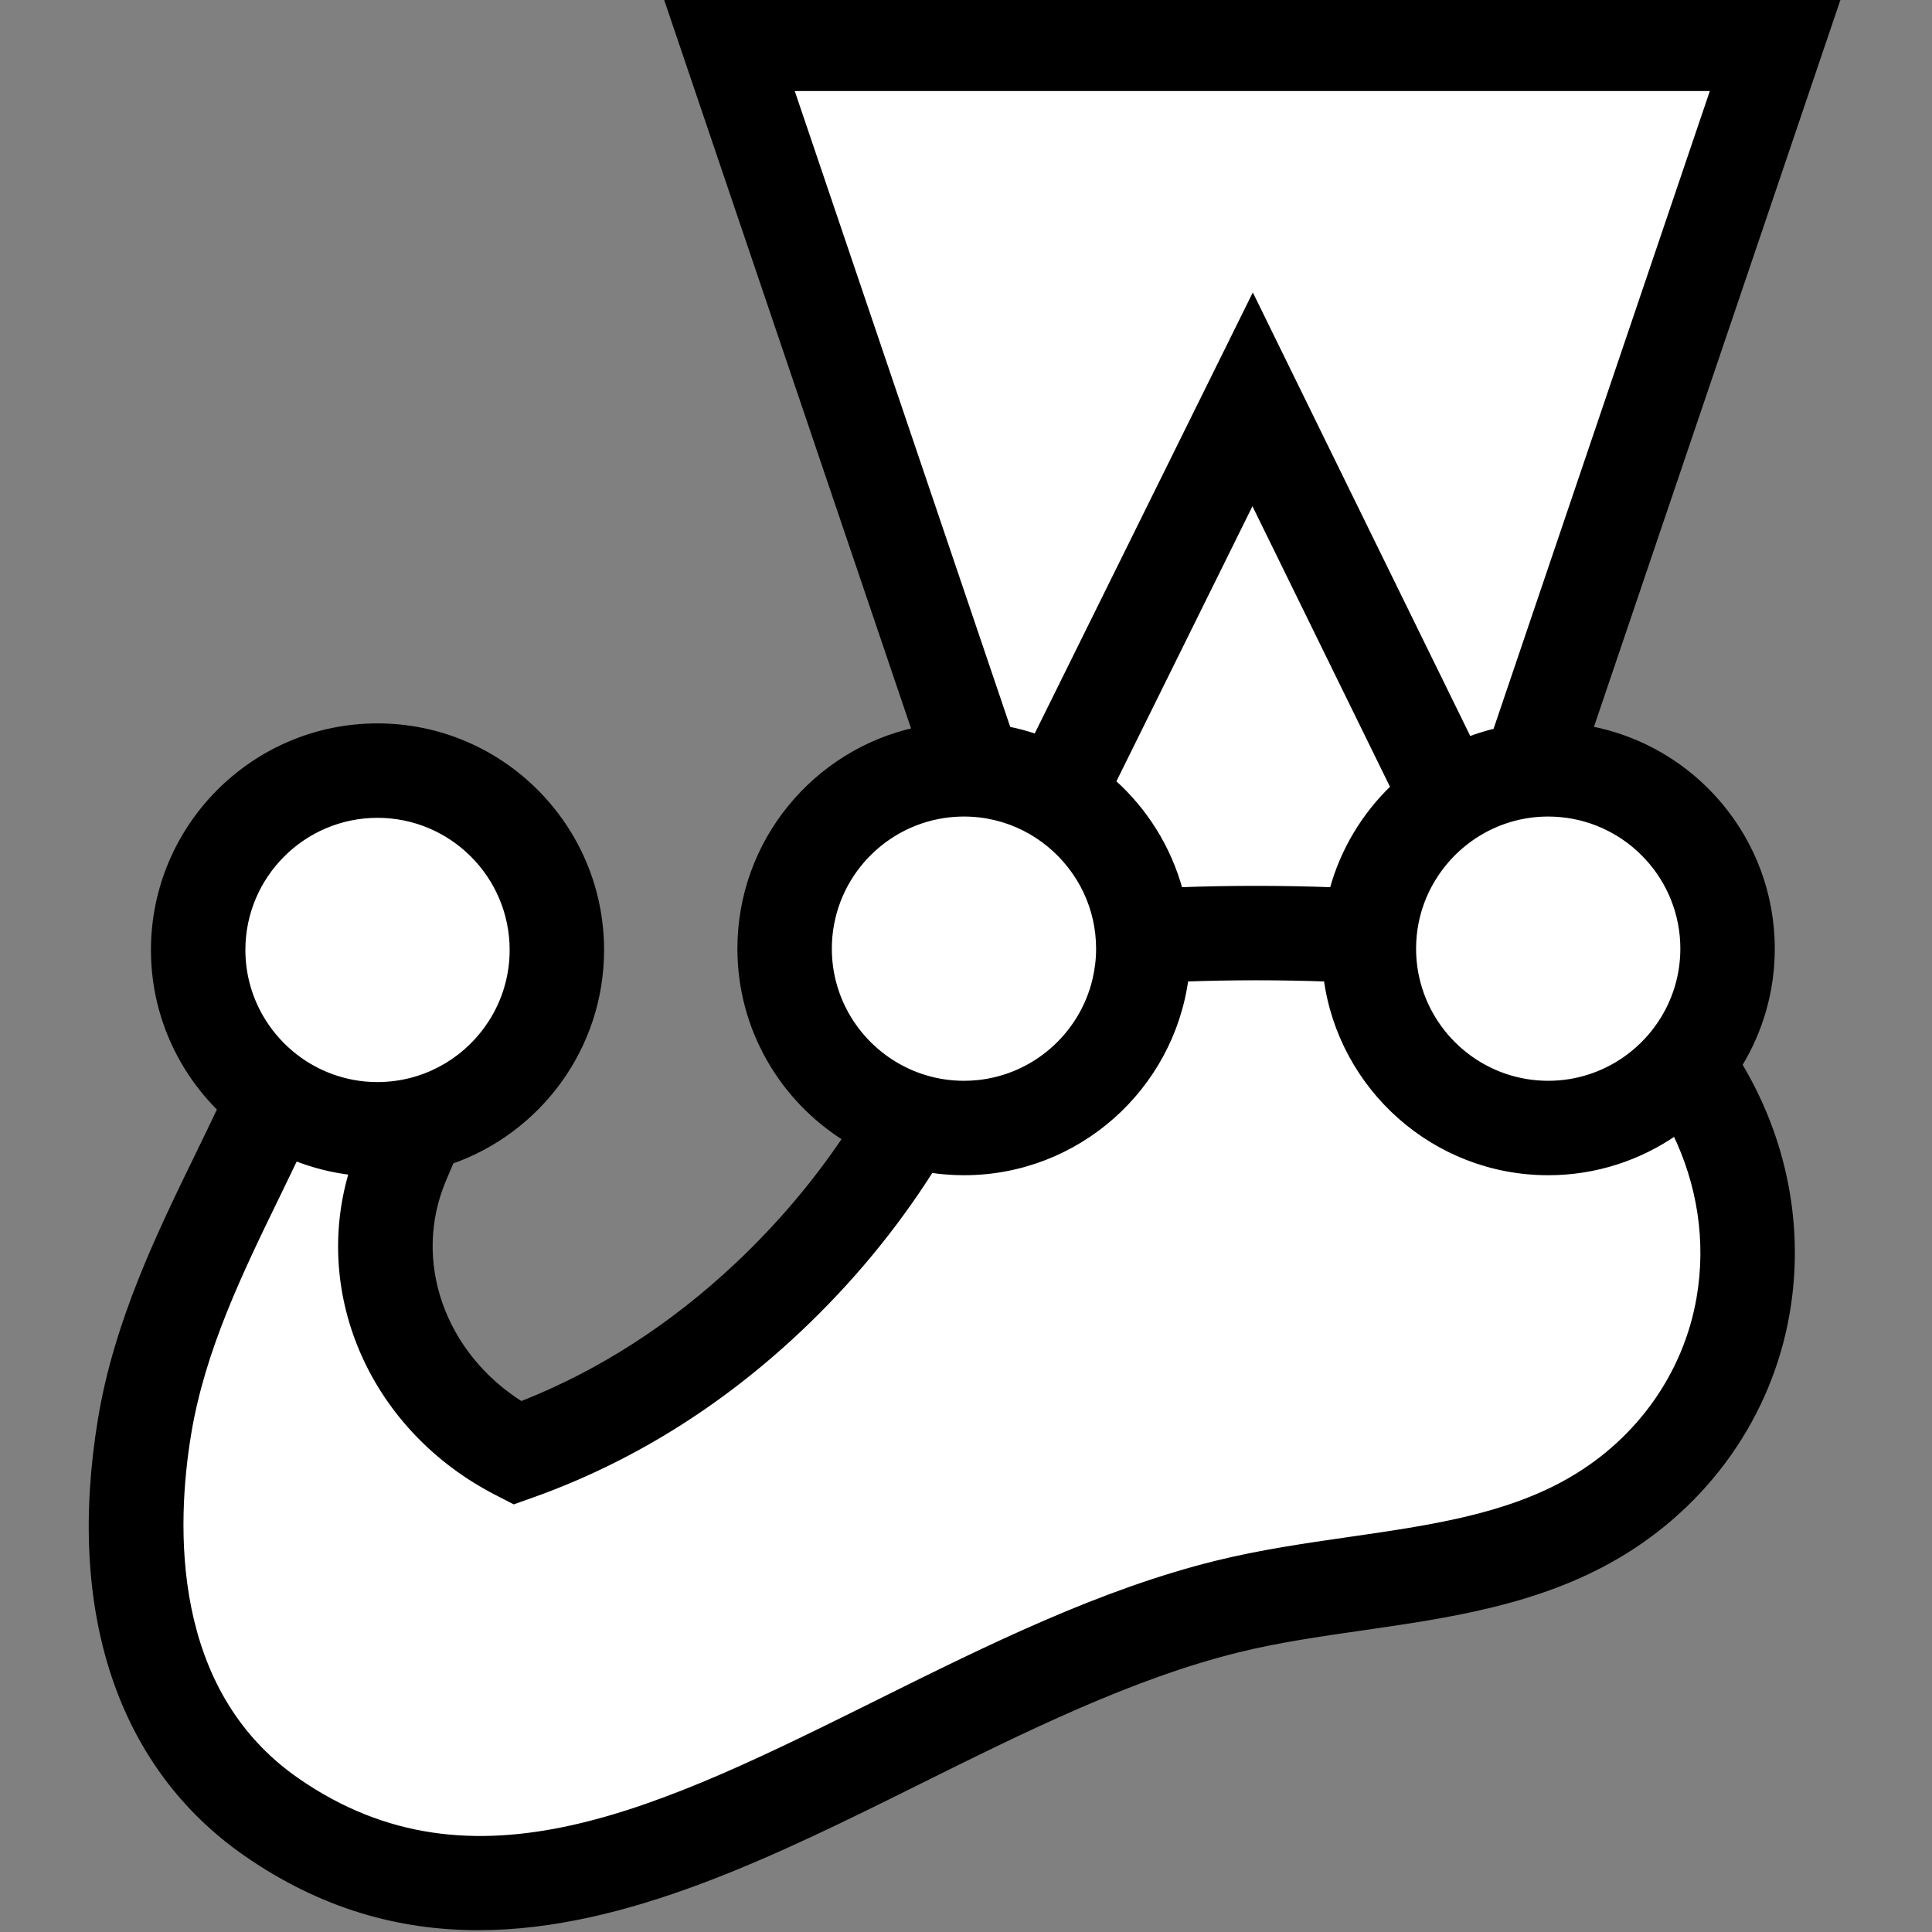 <!DOCTYPE svg PUBLIC "-//W3C//DTD SVG 1.1//EN" "http://www.w3.org/Graphics/SVG/1.1/DTD/svg11.dtd">
<!-- Uploaded to: SVG Repo, www.svgrepo.com, Transformed by: SVG Repo Mixer Tools -->
<svg width="800px" height="800px" viewBox="-13.5 0 283 283" version="1.1" xmlns="http://www.w3.org/2000/svg" xmlns:xlink="http://www.w3.org/1999/xlink" preserveAspectRatio="xMidYMid" fill="#000000" stroke="#000000">
<rect x="-13.5" y="0" width="283" height="283" fill="#808080" stroke="none"/>
<g id="SVGRepo_bgCarrier" stroke-width="0"/>
<g id="SVGRepo_tracerCarrier" stroke-linecap="round" stroke-linejoin="round"/>
<g id="SVGRepo_iconCarrier"> <g> <path d="M239.553,138.96 C239.553,124.452 227.791,112.691 213.282,112.691 C212.349,112.691 211.429,112.741 210.521,112.836 L246.603,6.416 L93.267,6.416 L129.299,112.743 C128.77,112.711 128.239,112.691 127.702,112.691 C113.194,112.691 101.432,124.452 101.432,138.96 C101.432,150.688 109.118,160.617 119.725,163.995 C114.123,173.699 107.073,182.44 99.069,189.992 C88.185,200.259 75.729,208.045 62.257,212.842 C46.217,204.602 38.643,186.277 45.478,170.21 C46.249,168.395 47.037,166.556 47.79,164.725 C59.411,162.013 68.069,151.596 68.069,139.149 C68.069,124.64 56.308,112.879 41.799,112.879 C27.29,112.879 15.528,124.64 15.528,139.149 C15.528,148.046 19.955,155.905 26.722,160.657 C20.22,175.461 10.662,190.955 7.684,208.912 C4.115,230.433 7.672,253.276 26.285,266.177 C69.633,296.221 116.687,247.552 166.299,235.318 C184.28,230.884 204.016,231.598 219.857,222.424 C231.753,215.533 239.596,204.115 241.821,191.296 C244.02,178.632 240.815,166.023 233.443,155.799 C237.256,151.239 239.553,145.369 239.553,138.96" fill="#ffffff"> </path> <path d="M235.5,190.198 C233.568,201.327 226.694,211.049 216.642,216.872 C207.271,222.299 196.042,223.919 184.153,225.633 C177.783,226.551 171.197,227.502 164.763,229.088 C147.751,233.283 131.274,241.468 115.339,249.383 C83.449,265.223 55.909,278.901 29.941,260.904 C10.919,247.72 11.797,223.328 14.013,209.962 C16.067,197.578 21.62,186.173 26.989,175.144 C27.917,173.237 28.826,171.365 29.711,169.51 C32.372,170.573 35.203,171.298 38.154,171.628 C32.688,189.667 41.283,209.281 59.325,218.549 L61.794,219.818 L64.409,218.887 C78.672,213.807 91.815,205.656 103.472,194.658 C111.007,187.549 117.486,179.684 122.811,171.28 C124.407,171.521 126.04,171.647 127.702,171.647 C144.261,171.647 157.973,159.268 160.095,143.28 C166.873,143.032 174.072,143.03 180.889,143.278 C183.01,159.267 196.723,171.647 213.282,171.647 C220.206,171.647 226.628,169.478 231.919,165.792 C235.592,173.311 236.963,181.771 235.5,190.198 Z M41.799,119.295 C52.747,119.295 61.653,128.202 61.653,139.15 C61.653,143.082 60.499,146.749 58.518,149.837 C55.217,154.984 49.609,158.512 43.163,158.952 C42.712,158.983 42.257,159.004 41.799,159.004 C39.359,159.004 37.022,158.559 34.861,157.751 C30.49,156.115 26.847,152.979 24.556,148.974 C22.898,146.074 21.944,142.722 21.944,139.15 C21.944,128.202 30.851,119.295 41.799,119.295 Z M107.848,138.961 C107.848,129.014 115.201,120.755 124.755,119.327 C125.717,119.182 126.701,119.107 127.702,119.107 C134.067,119.107 139.734,122.122 143.368,126.794 C144.272,127.955 145.055,129.214 145.686,130.559 C146.884,133.113 147.557,135.959 147.557,138.961 C147.557,140.548 147.364,142.091 147.011,143.572 C145.076,151.672 138.169,157.863 129.705,158.715 C129.047,158.781 128.379,158.815 127.702,158.815 C123.739,158.815 120.045,157.643 116.942,155.634 C111.476,152.093 107.848,145.944 107.848,138.961 Z M190.713,115.352 C186.46,119.422 183.297,124.621 181.722,130.468 C174.369,130.192 166.573,130.192 159.264,130.468 C157.584,124.236 154.102,118.738 149.417,114.562 L169.962,73.02 L190.713,115.352 Z M102.216,12.833 L237.653,12.833 L205.664,107.178 C204.278,107.511 202.925,107.93 201.613,108.433 L170.012,43.97 L138.323,108.048 C136.953,107.577 135.541,107.197 134.097,106.909 L102.216,12.833 Z M233.137,138.961 C233.137,140.952 232.839,142.873 232.292,144.688 C230.988,149.005 228.252,152.703 224.639,155.233 C221.418,157.487 217.503,158.815 213.282,158.815 C204.115,158.815 196.382,152.568 194.108,144.108 C193.667,142.465 193.428,140.741 193.428,138.961 C193.428,136.247 193.976,133.659 194.966,131.302 C195.476,130.086 196.113,128.938 196.844,127.859 C200.417,122.585 206.446,119.107 213.282,119.107 C213.909,119.107 214.527,119.139 215.14,119.196 C225.22,120.136 233.137,128.639 233.137,138.961 Z M245.969,138.961 C245.969,123.003 234.471,109.688 219.327,106.844 L255.553,0 L84.318,0 L120.599,107.061 C105.981,110.314 95.016,123.377 95.016,138.961 C95.016,150.663 101.2,160.942 110.468,166.717 C106.01,173.359 100.724,179.609 94.666,185.325 C85.058,194.388 74.355,201.262 62.816,205.785 C51.193,198.484 46.28,184.716 51.382,172.721 L51.782,171.781 C52.032,171.194 52.282,170.606 52.532,170.017 C65.298,165.564 74.485,153.414 74.485,139.15 C74.485,121.126 59.822,106.463 41.799,106.463 C23.775,106.463 9.112,121.126 9.112,139.15 C9.112,148.247 12.851,156.485 18.87,162.417 C17.779,164.741 16.63,167.106 15.452,169.526 C9.949,180.828 3.713,193.638 1.354,207.862 C-3.33,236.112 4.226,258.695 22.631,271.45 C33.799,279.191 45.14,282.234 56.554,282.234 C78.045,282.234 99.784,271.437 121.047,260.875 C136.36,253.27 152.195,245.404 167.836,241.547 C173.655,240.112 179.644,239.248 185.984,238.334 C198.557,236.52 211.557,234.645 223.073,227.976 C236.422,220.244 245.559,207.274 248.143,192.394 C250.361,179.619 247.692,166.823 241.182,155.972 C244.216,151.014 245.969,145.188 245.969,138.961 Z" fill="#000000"> </path> </g> </g>
</svg>